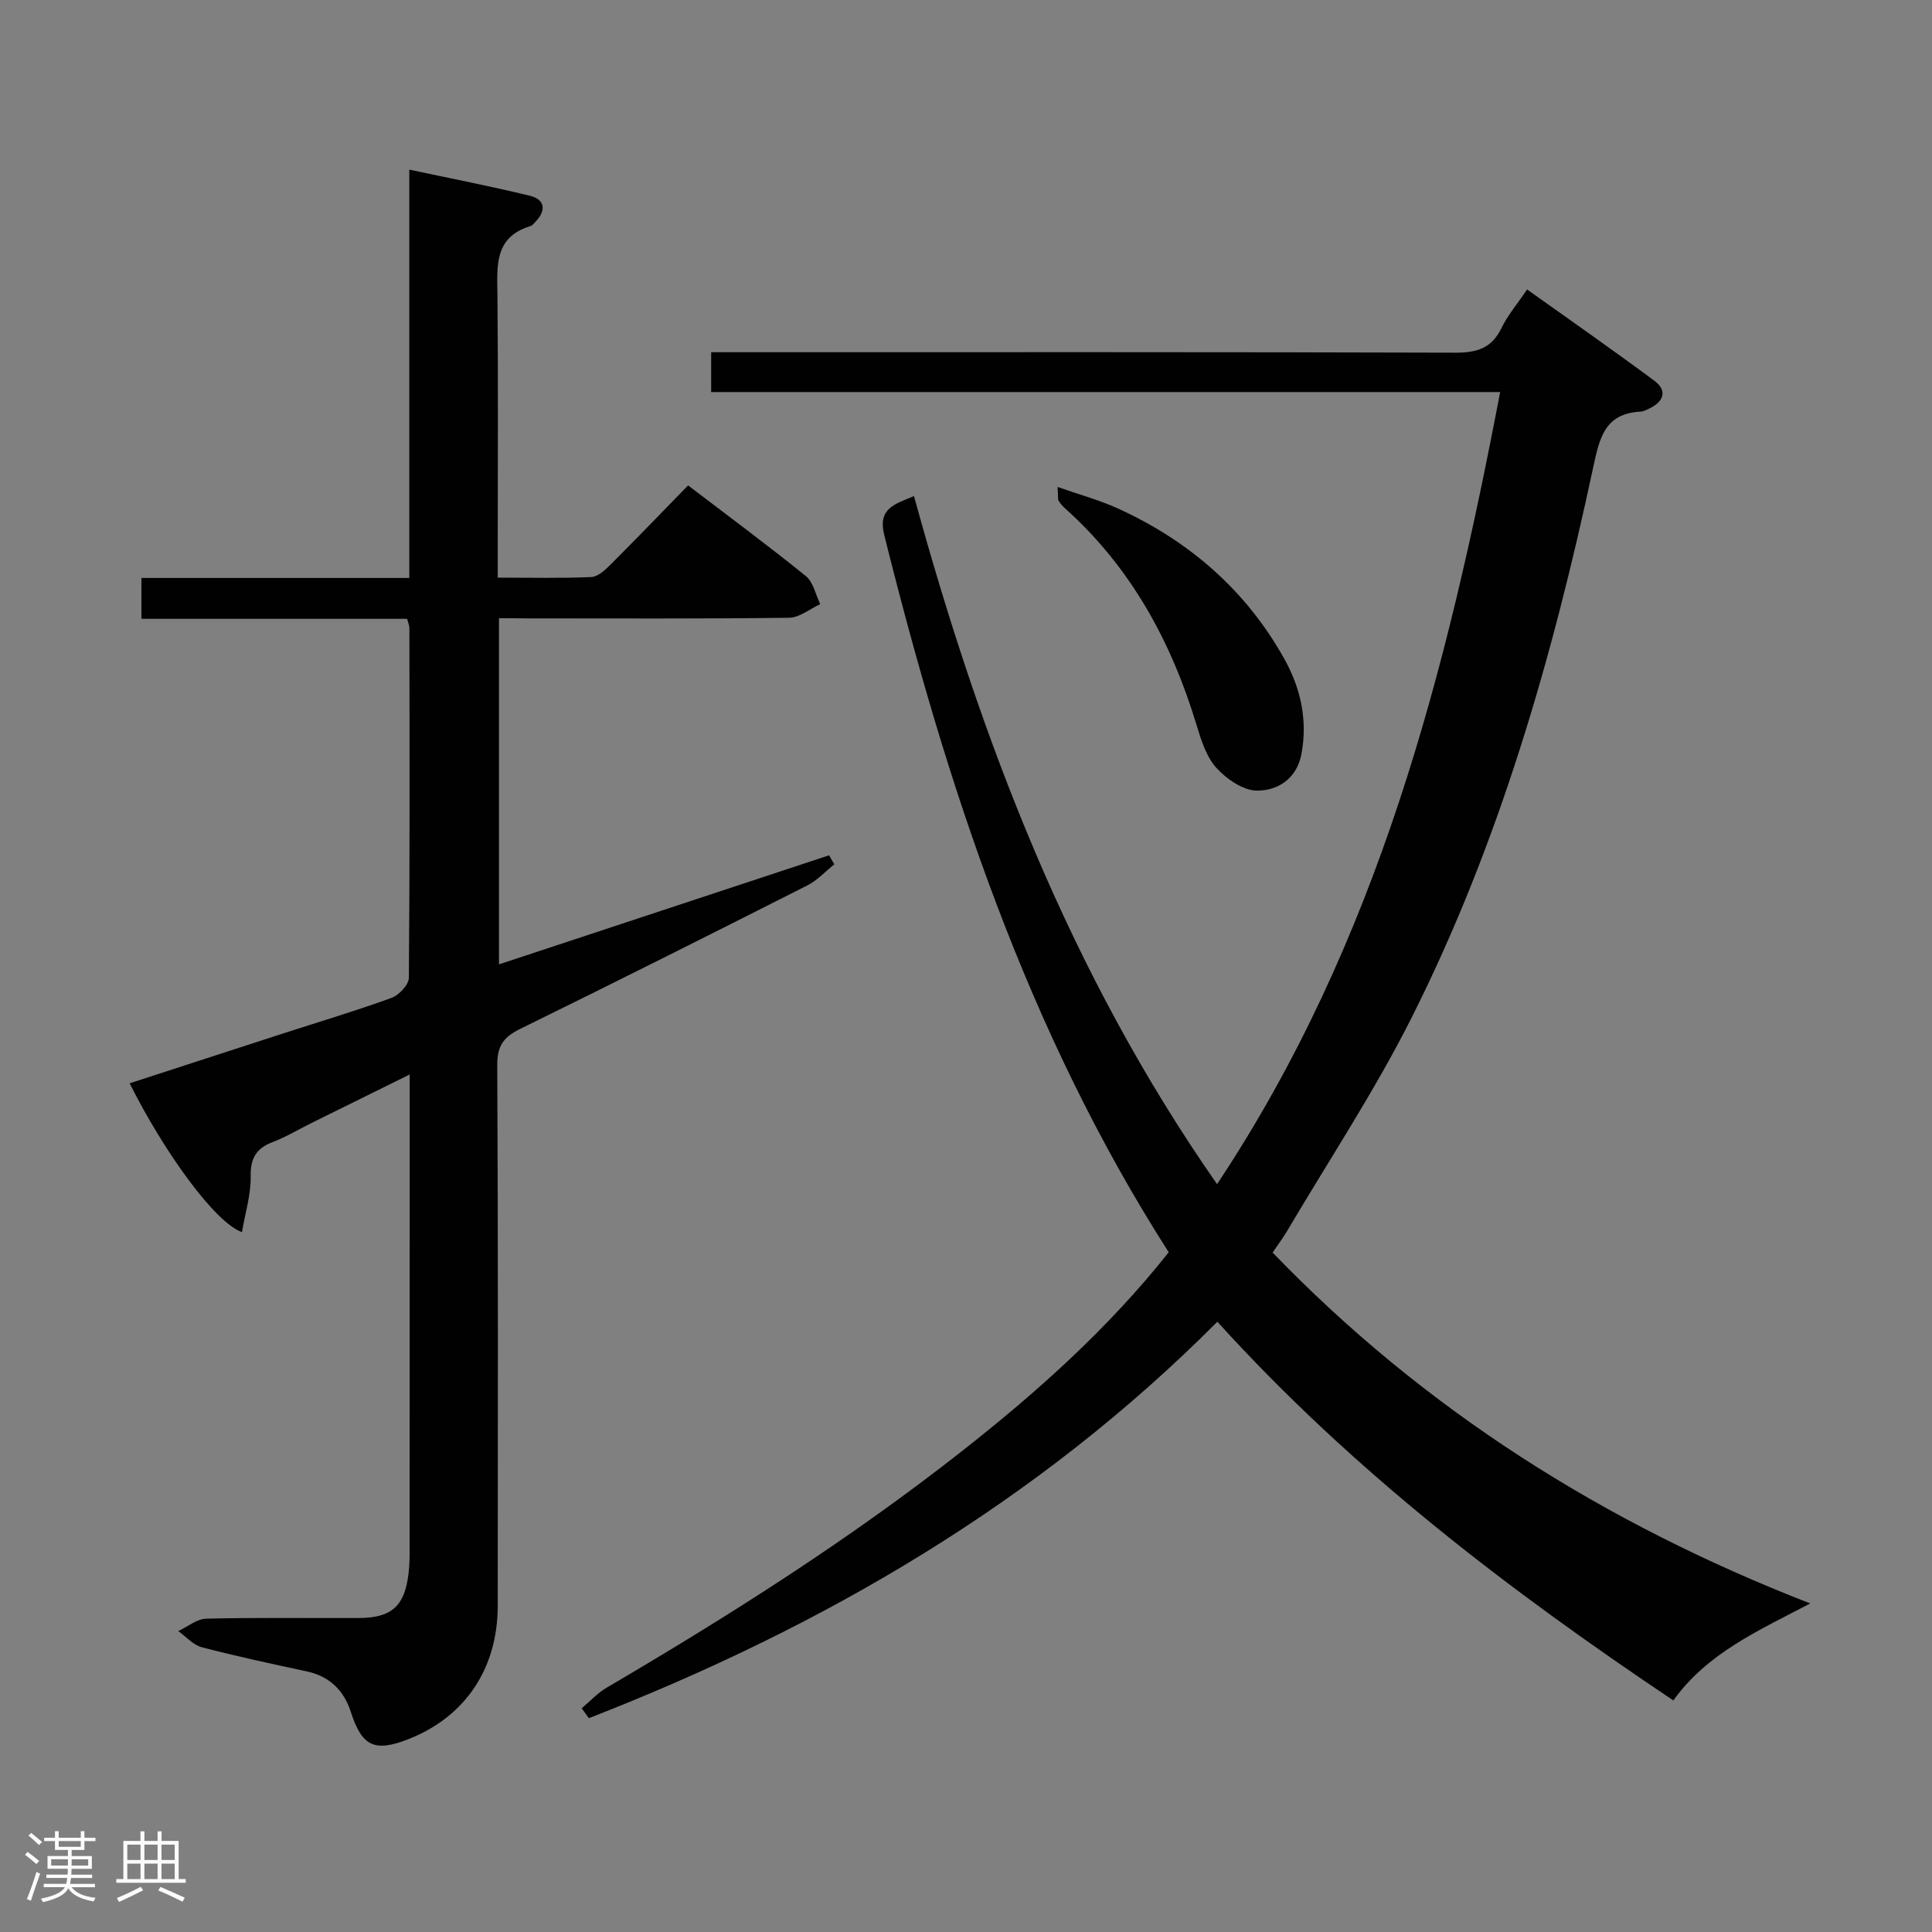 <svg enable-background="new 0 0 400 400" viewBox="0 0 400 400" xmlns="http://www.w3.org/2000/svg"><rect x="0" y="0" width="400" height="400" fill="#808080" stroke="none"/><path d="m5.17 384 .55-.58c.85.61 1.65 1.24 2.4 1.87l-.59.64c-.83-.73-1.62-1.38-2.36-1.93m1.22 9.53-.82-.34c.71-1.76 1.37-3.64 1.98-5.63.24.13.5.25.76.36-.6 1.67-1.24 3.54-1.92 5.61m-.5-13.5.57-.54c.56.44 1.31 1.06 2.26 1.87l-.64.64c-.68-.66-1.41-1.32-2.19-1.97m3.25.46h2.24v-1.36h.77v1.36h4.57v-1.36h.76v1.36h2.28v.69h-2.28v1.84h-2.64v1.26h4.18v2.64h-4.21c0 .45-.02.86-.05 1.21h4.32v.69h-4.38c-.04.34-.1.75-.19 1.22h5.15v.69h-4.82c.87 1.19 2.51 1.92 4.93 2.19-.17.31-.3.57-.37.76-2.77-.49-4.52-1.41-5.26-2.76-.56 1.26-2.3 2.23-5.24 2.9-.12-.24-.26-.48-.43-.72 2.73-.55 4.38-1.34 4.96-2.38h-4.38v-.69h4.65c.1-.38.17-.79.21-1.22h-4.32v-.69h4.4c.03-.34.05-.75.05-1.21h-4.2v-2.64h4.23v-1.26h-2.69v-1.84h-2.24zm1.46 4.46v1.29h3.45c.01-.4.02-.57.01-.53v-.32-.45h-3.46zm1.55-2.59h4.57v-1.19h-4.57zm6.11 2.59h-3.42v.77c-.02.19-.01.37-.02.53h3.44z" fill="#fcfafa"/><path d="m32.63 379.16h.82v1.98h3.54v7.89h1.46v.78h-14.37v-.78h1.46v-7.89h3.54v-1.98h.82v1.98h2.73zm-3.49 11.48.5.73c-1.61.82-3.28 1.63-5 2.41-.13-.27-.28-.55-.44-.82 1.75-.72 3.4-1.49 4.94-2.32m-2.78-5.55h2.73v-3.18h-2.73zm0 3.95h2.73v-3.2h-2.73zm3.54-3.95h2.73v-3.18h-2.73zm0 3.95h2.73v-3.2h-2.73zm7.89 4.68c-1.84-.92-3.51-1.7-5.02-2.32l.45-.73c1.89.8 3.57 1.55 5.04 2.23zm-1.62-11.81h-2.73v3.18h2.73zm-2.73 7.13h2.73v-3.2h-2.73z" fill="#fcfafa"/><g fill="#010102"><path d="m241.97 259.27c-29.44-46.02-45.94-96.55-58.9-148.51-1.37-5.51 2.15-6.37 6.16-8.05 13.82 50.42 32.14 98.6 62.75 142.46 33.3-50.14 47.56-106.07 58.61-164-54.96 0-109.04 0-163.35 0 0-2.93 0-5.34 0-8.25h6.08c49.33 0 98.65-.06 147.98.1 4.45.01 7.53-.9 9.56-5.09 1.28-2.65 3.26-4.96 5.31-8 8.91 6.36 17.71 12.49 26.32 18.88 2.74 2.03 2.05 4.28-.96 5.74-.59.29-1.23.64-1.86.67-7.42.39-8.5 5.39-9.82 11.56-8.42 39.39-19.5 78.02-37.7 114.13-7.61 15.09-17.01 29.29-25.62 43.88-.84 1.42-1.83 2.74-3.05 4.54 31.4 32.54 68.55 56.02 111.31 72.65-10.85 5.67-21.36 10.32-28.34 20.08-34.06-22.82-66.41-47.51-94.41-78.41-37.25 37.43-81.59 63.18-130.12 82.08-.5-.68-.99-1.36-1.49-2.05 1.71-1.43 3.26-3.14 5.15-4.25 25.42-14.92 50.28-30.68 73.48-48.91 15.6-12.25 30.36-25.43 42.91-41.25z"/><path d="m103.31 128v71.66c22.94-7.58 45.64-15.08 68.34-22.58.36.62.72 1.24 1.08 1.87-1.85 1.48-3.52 3.33-5.59 4.37-19.76 10-39.56 19.94-59.44 29.7-3.39 1.66-4.77 3.47-4.75 7.47.19 37.33.13 74.65.1 111.98-.01 12.99-6.73 22.96-18.43 27.58-7.12 2.81-9.7 1.49-11.99-5.63-1.4-4.36-4.35-7.35-9.06-8.36-7.29-1.57-14.59-3.13-21.81-5.02-1.78-.47-3.24-2.19-4.85-3.34 1.93-.9 3.85-2.52 5.8-2.57 10.49-.26 20.99-.09 31.49-.13 6.93-.03 9.61-2.47 10.4-9.35.19-1.65.21-3.32.21-4.99.01-30.83.01-61.66.01-92.48 0-1.6 0-3.2 0-5.72-7.29 3.6-13.78 6.81-20.28 10.02-2.68 1.33-5.27 2.89-8.05 3.96-3.41 1.3-4.65 3.3-4.59 7.09.07 3.79-1.13 7.6-1.81 11.57-5.47-1.92-15.9-16.18-23.25-30.81 10.71-3.48 21.34-6.95 31.98-10.39 7.42-2.4 14.91-4.63 22.24-7.3 1.55-.56 3.58-2.72 3.59-4.16.21-24.16.14-48.32.11-72.48 0-.46-.23-.93-.47-1.84-18.23 0-36.47 0-55.01 0 0-2.87 0-5.28 0-8.46h55.46c0-28.36 0-55.97 0-84.54 8.71 1.86 16.92 3.44 25.03 5.43 2.99.73 3.39 2.94 1.17 5.28-.34.36-.69.85-1.12.98-7.58 2.3-6.89 8.31-6.83 14.37.17 17.5.06 34.99.06 52.49v5.92c6.8 0 13.1.16 19.38-.12 1.38-.06 2.88-1.48 4-2.6 5.3-5.29 10.49-10.69 16.03-16.37 8.39 6.4 16.52 12.41 24.38 18.77 1.55 1.25 2.02 3.84 2.98 5.81-2.15.99-4.3 2.8-6.46 2.82-17.99.23-35.99.13-53.99.13-1.81-.03-3.64-.03-6.06-.03z"/><path d="m218.96 100.82c4.65 1.63 8.7 2.73 12.48 4.45 14.77 6.72 26.54 16.94 34.48 31.17 3.36 6.03 4.84 12.62 3.54 19.62-.95 5.13-4.85 7.62-9.16 7.63-2.87.01-6.34-2.38-8.44-4.69-2.11-2.32-3.18-5.78-4.13-8.91-5.25-17.34-13.65-32.71-27.3-44.91-.49-.44-.91-.97-1.27-1.51-.15-.24-.06-.63-.2-2.85z"/></g></svg>